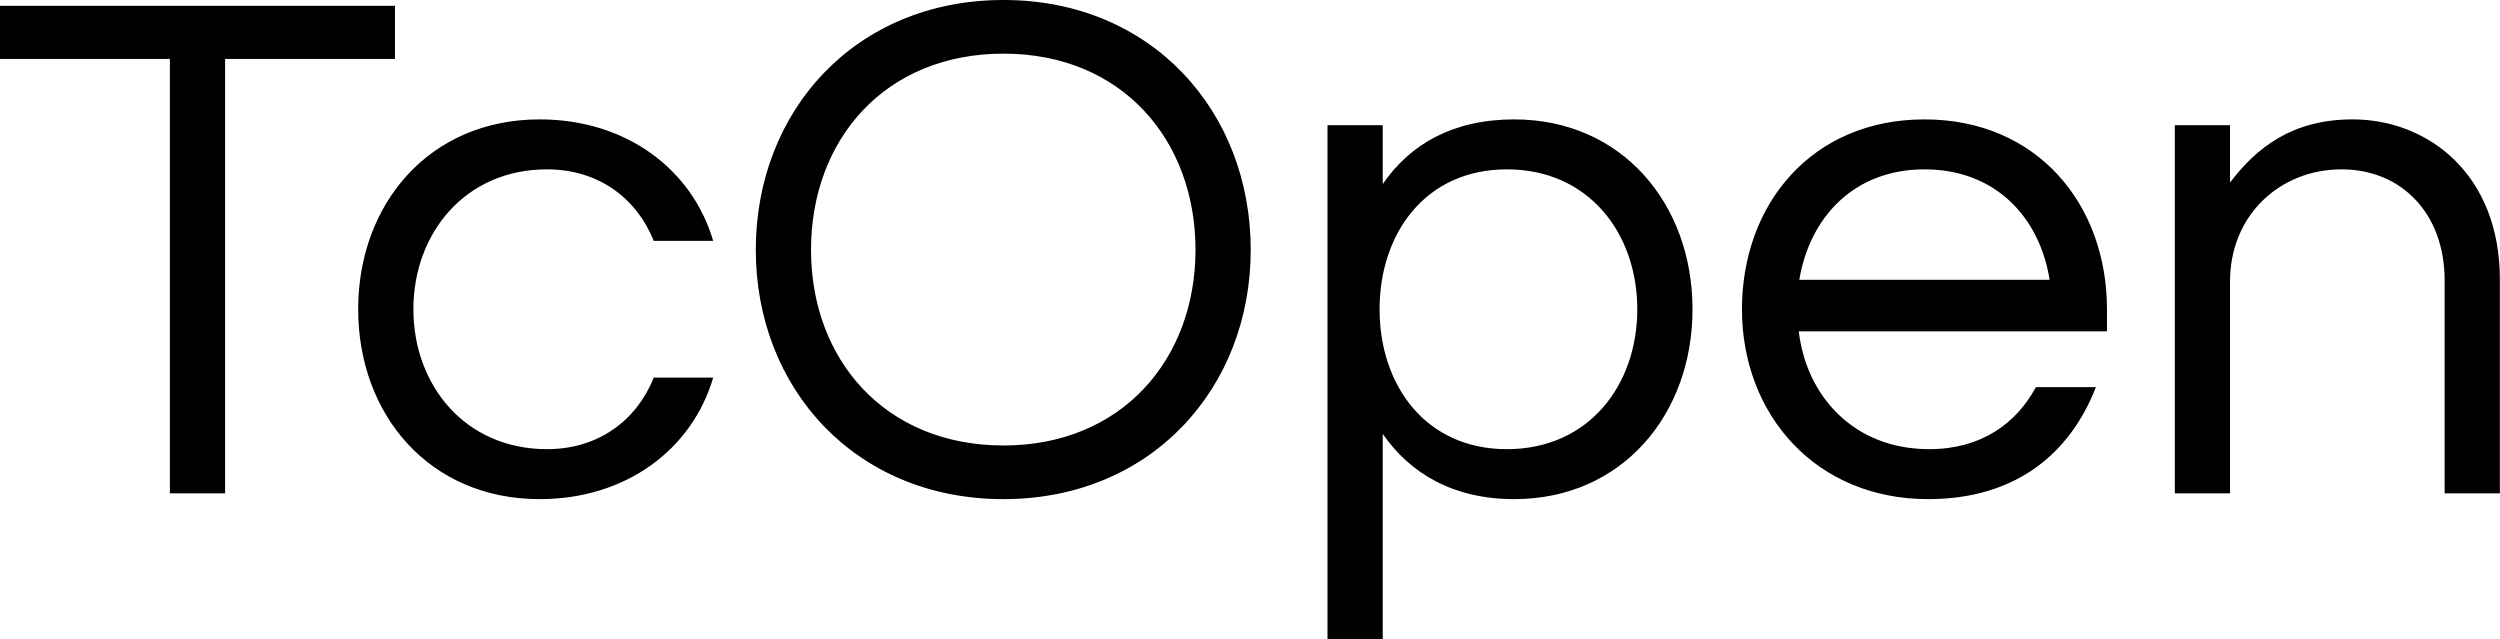<svg data-v-423bf9ae="" xmlns="http://www.w3.org/2000/svg" viewBox="0 0 234.716 60" class="font"><!----><!----><!----><g data-v-423bf9ae="" id="83345ef7-7fd4-4866-9a3e-d5debdd725f2" fill="black" transform="matrix(4.938,0,0,4.938,-0.988,-10.37)"><path d="M7.71 2.21L0.20 2.21L0.20 3.22L3.43 3.22L3.43 11.48L4.48 11.48L4.48 3.22L7.71 3.22ZM10.60 10.64C9.04 10.64 8.06 9.42 8.06 7.98C8.06 6.54 9.04 5.32 10.60 5.32C11.59 5.32 12.31 5.88 12.63 6.68L13.76 6.68C13.36 5.32 12.11 4.37 10.46 4.37C8.36 4.37 7.01 5.98 7.01 7.98C7.01 9.98 8.36 11.59 10.46 11.59C12.11 11.59 13.36 10.64 13.76 9.28L12.63 9.28C12.31 10.08 11.59 10.64 10.60 10.64ZM19.28 2.10C16.46 2.10 14.57 4.21 14.57 6.85C14.57 9.48 16.46 11.59 19.28 11.59C22.09 11.59 23.98 9.48 23.98 6.85C23.98 4.21 22.09 2.10 19.28 2.10ZM19.28 10.57C17.02 10.57 15.62 8.93 15.62 6.85C15.62 4.76 17.02 3.12 19.28 3.12C21.53 3.12 22.93 4.76 22.93 6.85C22.93 8.93 21.53 10.57 19.28 10.57ZM28.99 11.59C31.04 11.59 32.38 9.98 32.38 7.98C32.38 5.98 31.04 4.37 28.99 4.37C27.83 4.37 27.01 4.84 26.49 5.60L26.49 4.48L25.44 4.48L25.44 14.25L26.49 14.25L26.49 10.35C27.01 11.10 27.83 11.59 28.99 11.59ZM28.85 5.32C30.41 5.32 31.33 6.54 31.33 7.98C31.33 9.42 30.41 10.64 28.85 10.64C27.30 10.64 26.43 9.42 26.43 7.98C26.43 6.54 27.30 5.32 28.85 5.32ZM36.88 10.64C35.46 10.64 34.55 9.65 34.40 8.40L40.26 8.40L40.26 7.98C40.26 5.98 38.93 4.37 36.79 4.37C34.65 4.37 33.32 5.98 33.32 7.98C33.32 9.98 34.72 11.59 36.86 11.59C38.53 11.59 39.56 10.72 40.05 9.46L38.91 9.46C38.53 10.16 37.86 10.64 36.88 10.64ZM36.79 5.32C38.14 5.32 38.98 6.23 39.17 7.42L34.41 7.42C34.61 6.23 35.45 5.32 36.79 5.32ZM41.55 4.48L41.55 11.48L42.60 11.48L42.60 7.45C42.60 6.19 43.55 5.32 44.72 5.32C45.86 5.32 46.68 6.16 46.68 7.43L46.68 11.48L47.73 11.48L47.73 7.41C47.73 5.42 46.37 4.37 44.93 4.37C43.79 4.37 43.11 4.90 42.60 5.57L42.60 4.48Z"></path></g><!----><!----></svg>